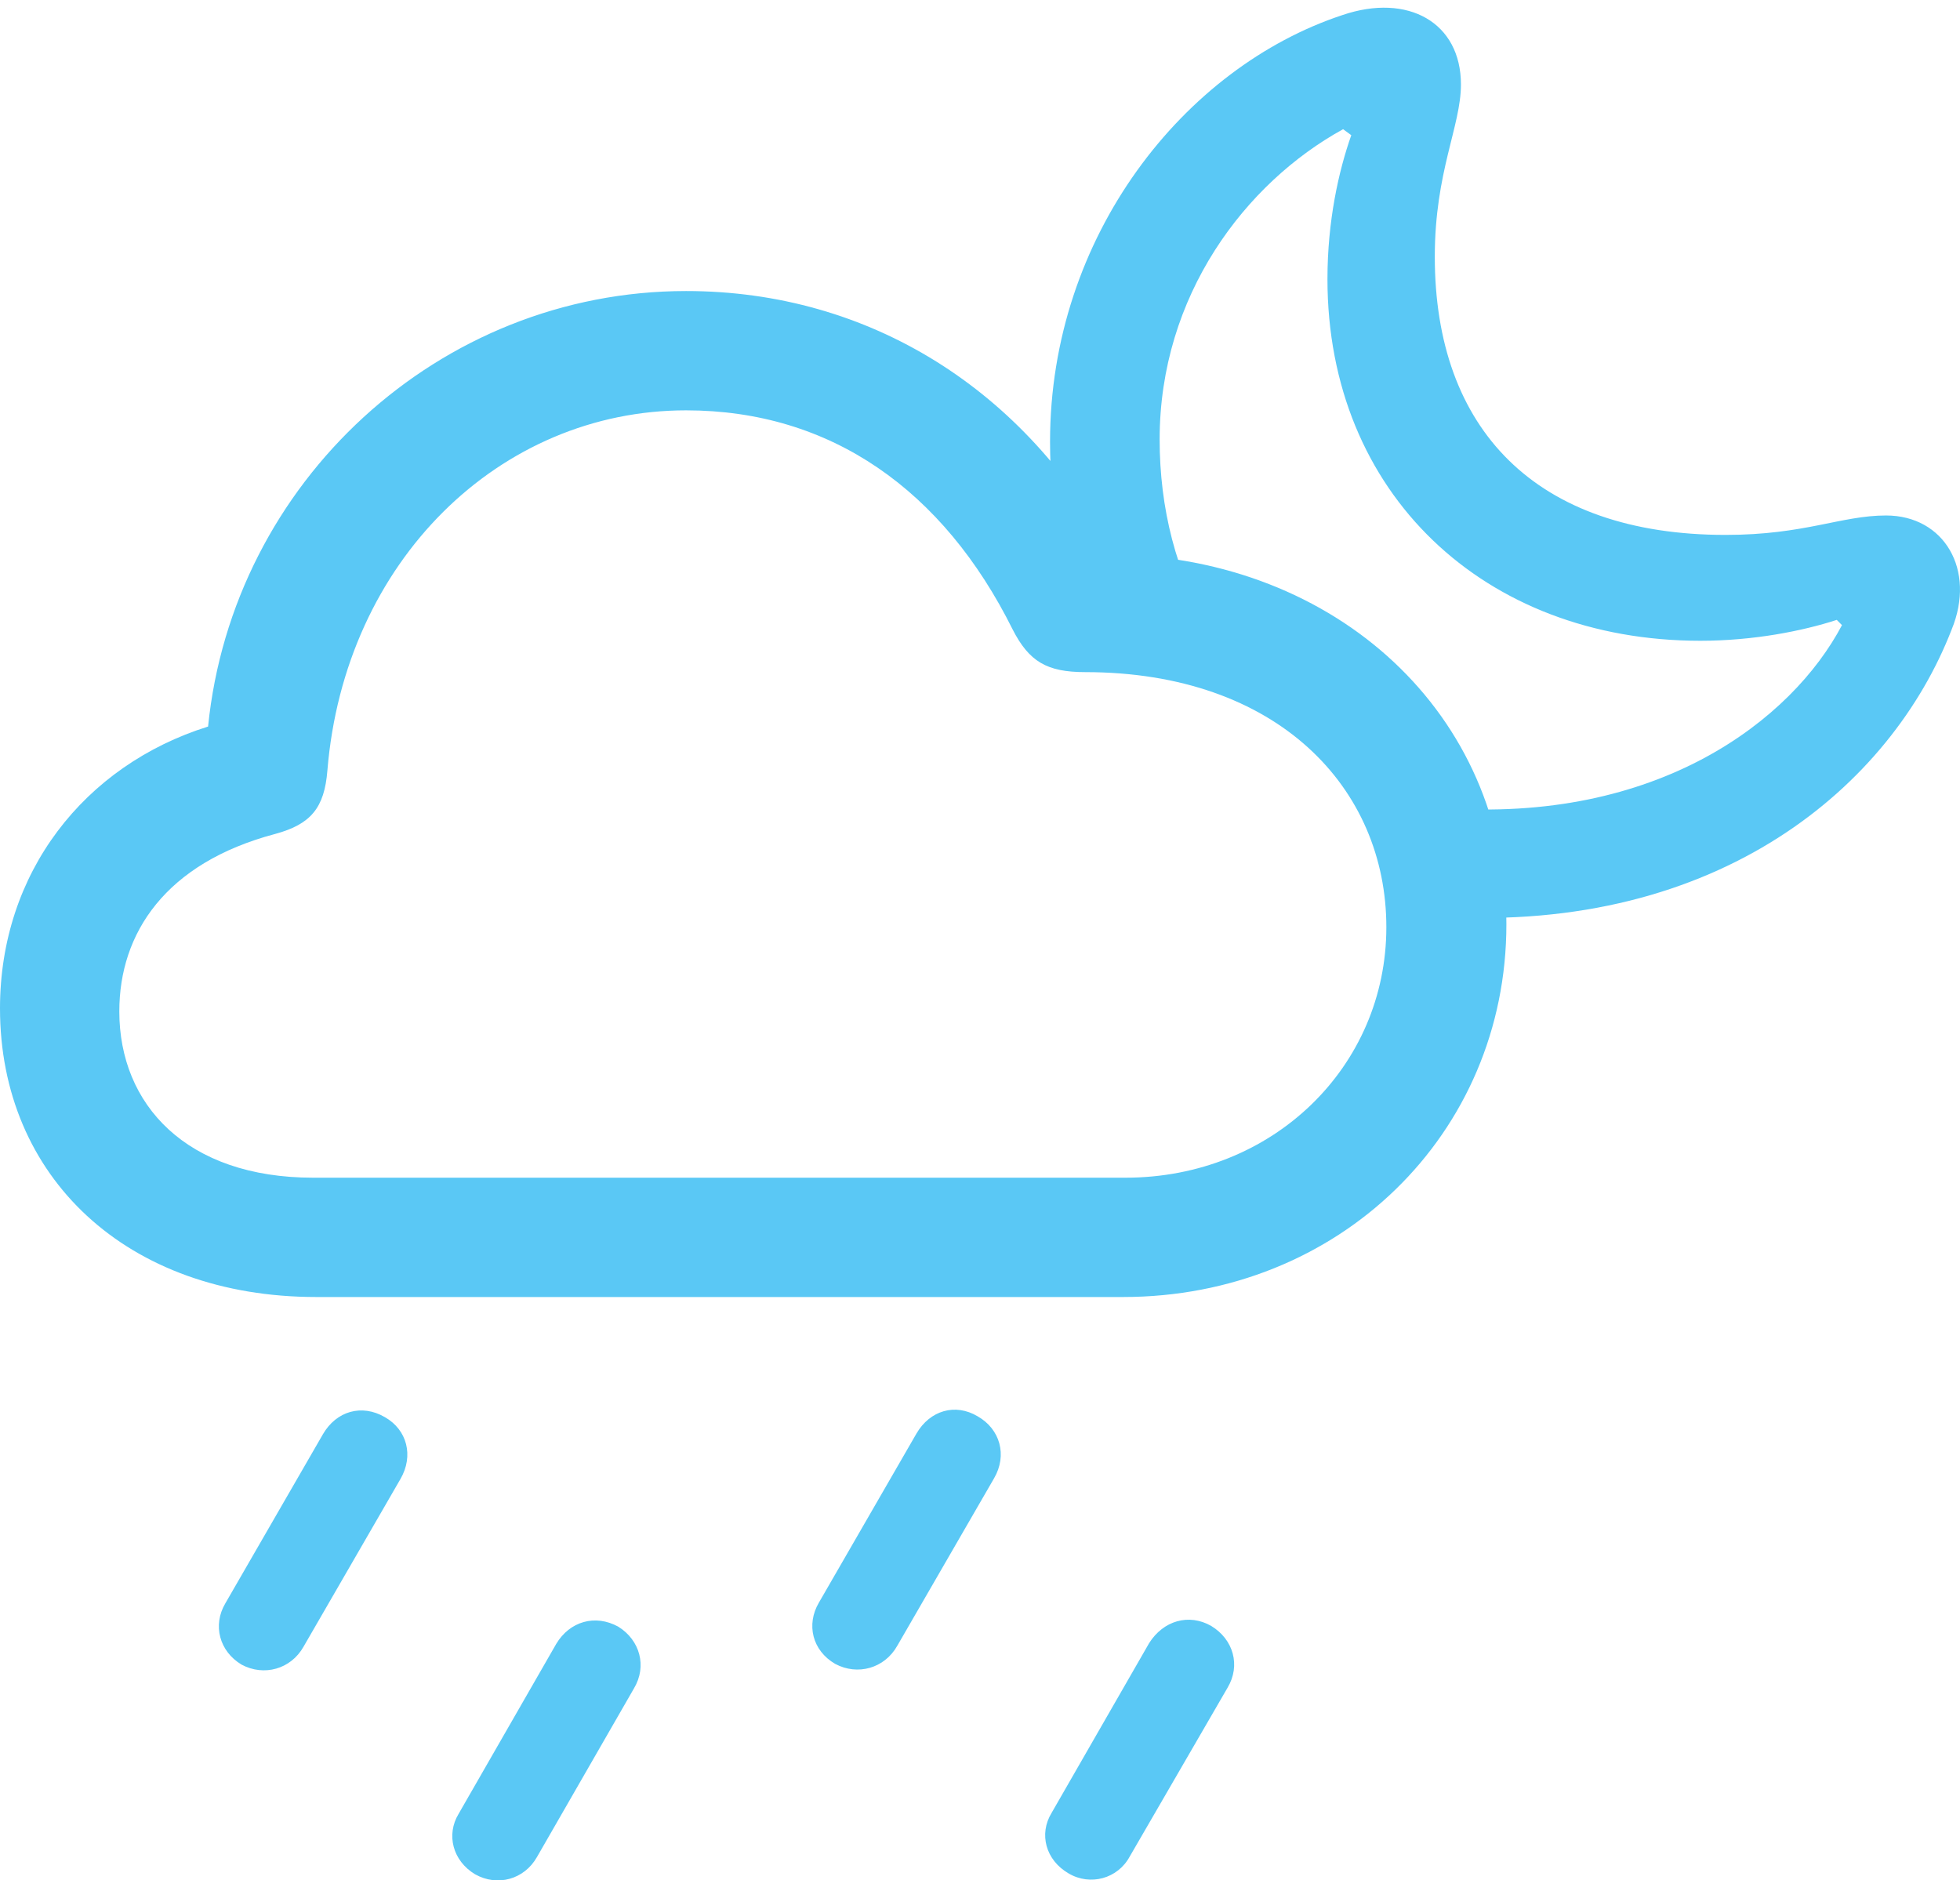 <?xml version="1.0" encoding="UTF-8"?>
<!--Generator: Apple Native CoreSVG 175.5-->
<!DOCTYPE svg
PUBLIC "-//W3C//DTD SVG 1.1//EN"
       "http://www.w3.org/Graphics/SVG/1.1/DTD/svg11.dtd">
<svg version="1.1" xmlns="http://www.w3.org/2000/svg" xmlns:xlink="http://www.w3.org/1999/xlink" width="32.083" height="30.78">
 <g>
  <rect height="30.78" opacity="0" width="32.083" x="0" y="0"/>
  <path d="M5.176 21.231L18.384 21.231C21.912 21.231 24.658 18.57 24.658 15.128C24.658 11.697 21.887 9.134 18.225 9.073C16.797 6.4 14.246 4.764 11.23 4.764C7.19 4.764 3.809 7.889 3.406 11.893C1.379 12.528 0 14.285 0 16.507C0 19.266 2.075 21.231 5.176 21.231ZM5.127 19.278C3.052 19.278 1.953 18.082 1.953 16.556C1.953 15.274 2.71 14.127 4.504 13.651C5.09 13.492 5.31 13.223 5.359 12.613C5.64 9.183 8.179 6.717 11.23 6.717C13.599 6.717 15.442 8.023 16.577 10.306C16.846 10.831 17.139 11.002 17.761 11.002C20.923 11.002 22.693 12.906 22.693 15.177C22.693 17.459 20.837 19.278 18.42 19.278ZM23.584 15.006C28.149 15.274 30.957 12.857 31.946 10.306C32.349 9.329 31.824 8.438 30.872 8.438C30.139 8.438 29.541 8.756 28.247 8.756C25.134 8.756 23.486 7.022 23.486 4.202C23.486 2.811 23.914 2.066 23.914 1.383C23.914 0.369 23.047-0.119 21.973 0.247C19.385 1.102 17.188 3.861 17.188 7.23C17.188 8.316 17.383 9.366 17.773 10.33L19.8 10.294C19.25 9.39 18.982 8.316 18.982 7.193C18.982 4.837 20.386 2.994 21.985 2.115L22.119 2.213C21.912 2.799 21.729 3.616 21.729 4.569C21.729 8.072 24.292 10.489 27.832 10.489C28.699 10.489 29.504 10.33 30.066 10.147L30.151 10.233C29.334 11.783 27.136 13.492 23.584 13.223ZM4.968 26.956L6.555 24.21C6.775 23.831 6.665 23.404 6.299 23.197C5.92 22.977 5.505 23.099 5.286 23.477L3.687 26.248C3.479 26.602 3.589 27.03 3.955 27.249C4.321 27.445 4.761 27.323 4.968 26.956ZM8.789 30.399L10.376 27.64C10.596 27.274 10.474 26.846 10.12 26.627C9.741 26.419 9.326 26.541 9.106 26.907L7.507 29.691C7.3 30.032 7.41 30.46 7.776 30.68C8.142 30.887 8.582 30.765 8.789 30.399ZM14.685 26.944L16.272 24.198C16.492 23.819 16.37 23.392 16.003 23.184C15.637 22.965 15.222 23.087 15.002 23.465L13.403 26.236C13.196 26.59 13.293 27.017 13.672 27.237C14.038 27.432 14.477 27.31 14.685 26.944ZM18.494 30.387L20.093 27.628C20.312 27.262 20.19 26.834 19.824 26.614C19.458 26.407 19.043 26.529 18.811 26.895L17.212 29.678C17.004 30.02 17.114 30.448 17.493 30.667C17.847 30.875 18.298 30.753 18.494 30.387Z" fill="#5ac8f5"/>
 </g>
</svg>
